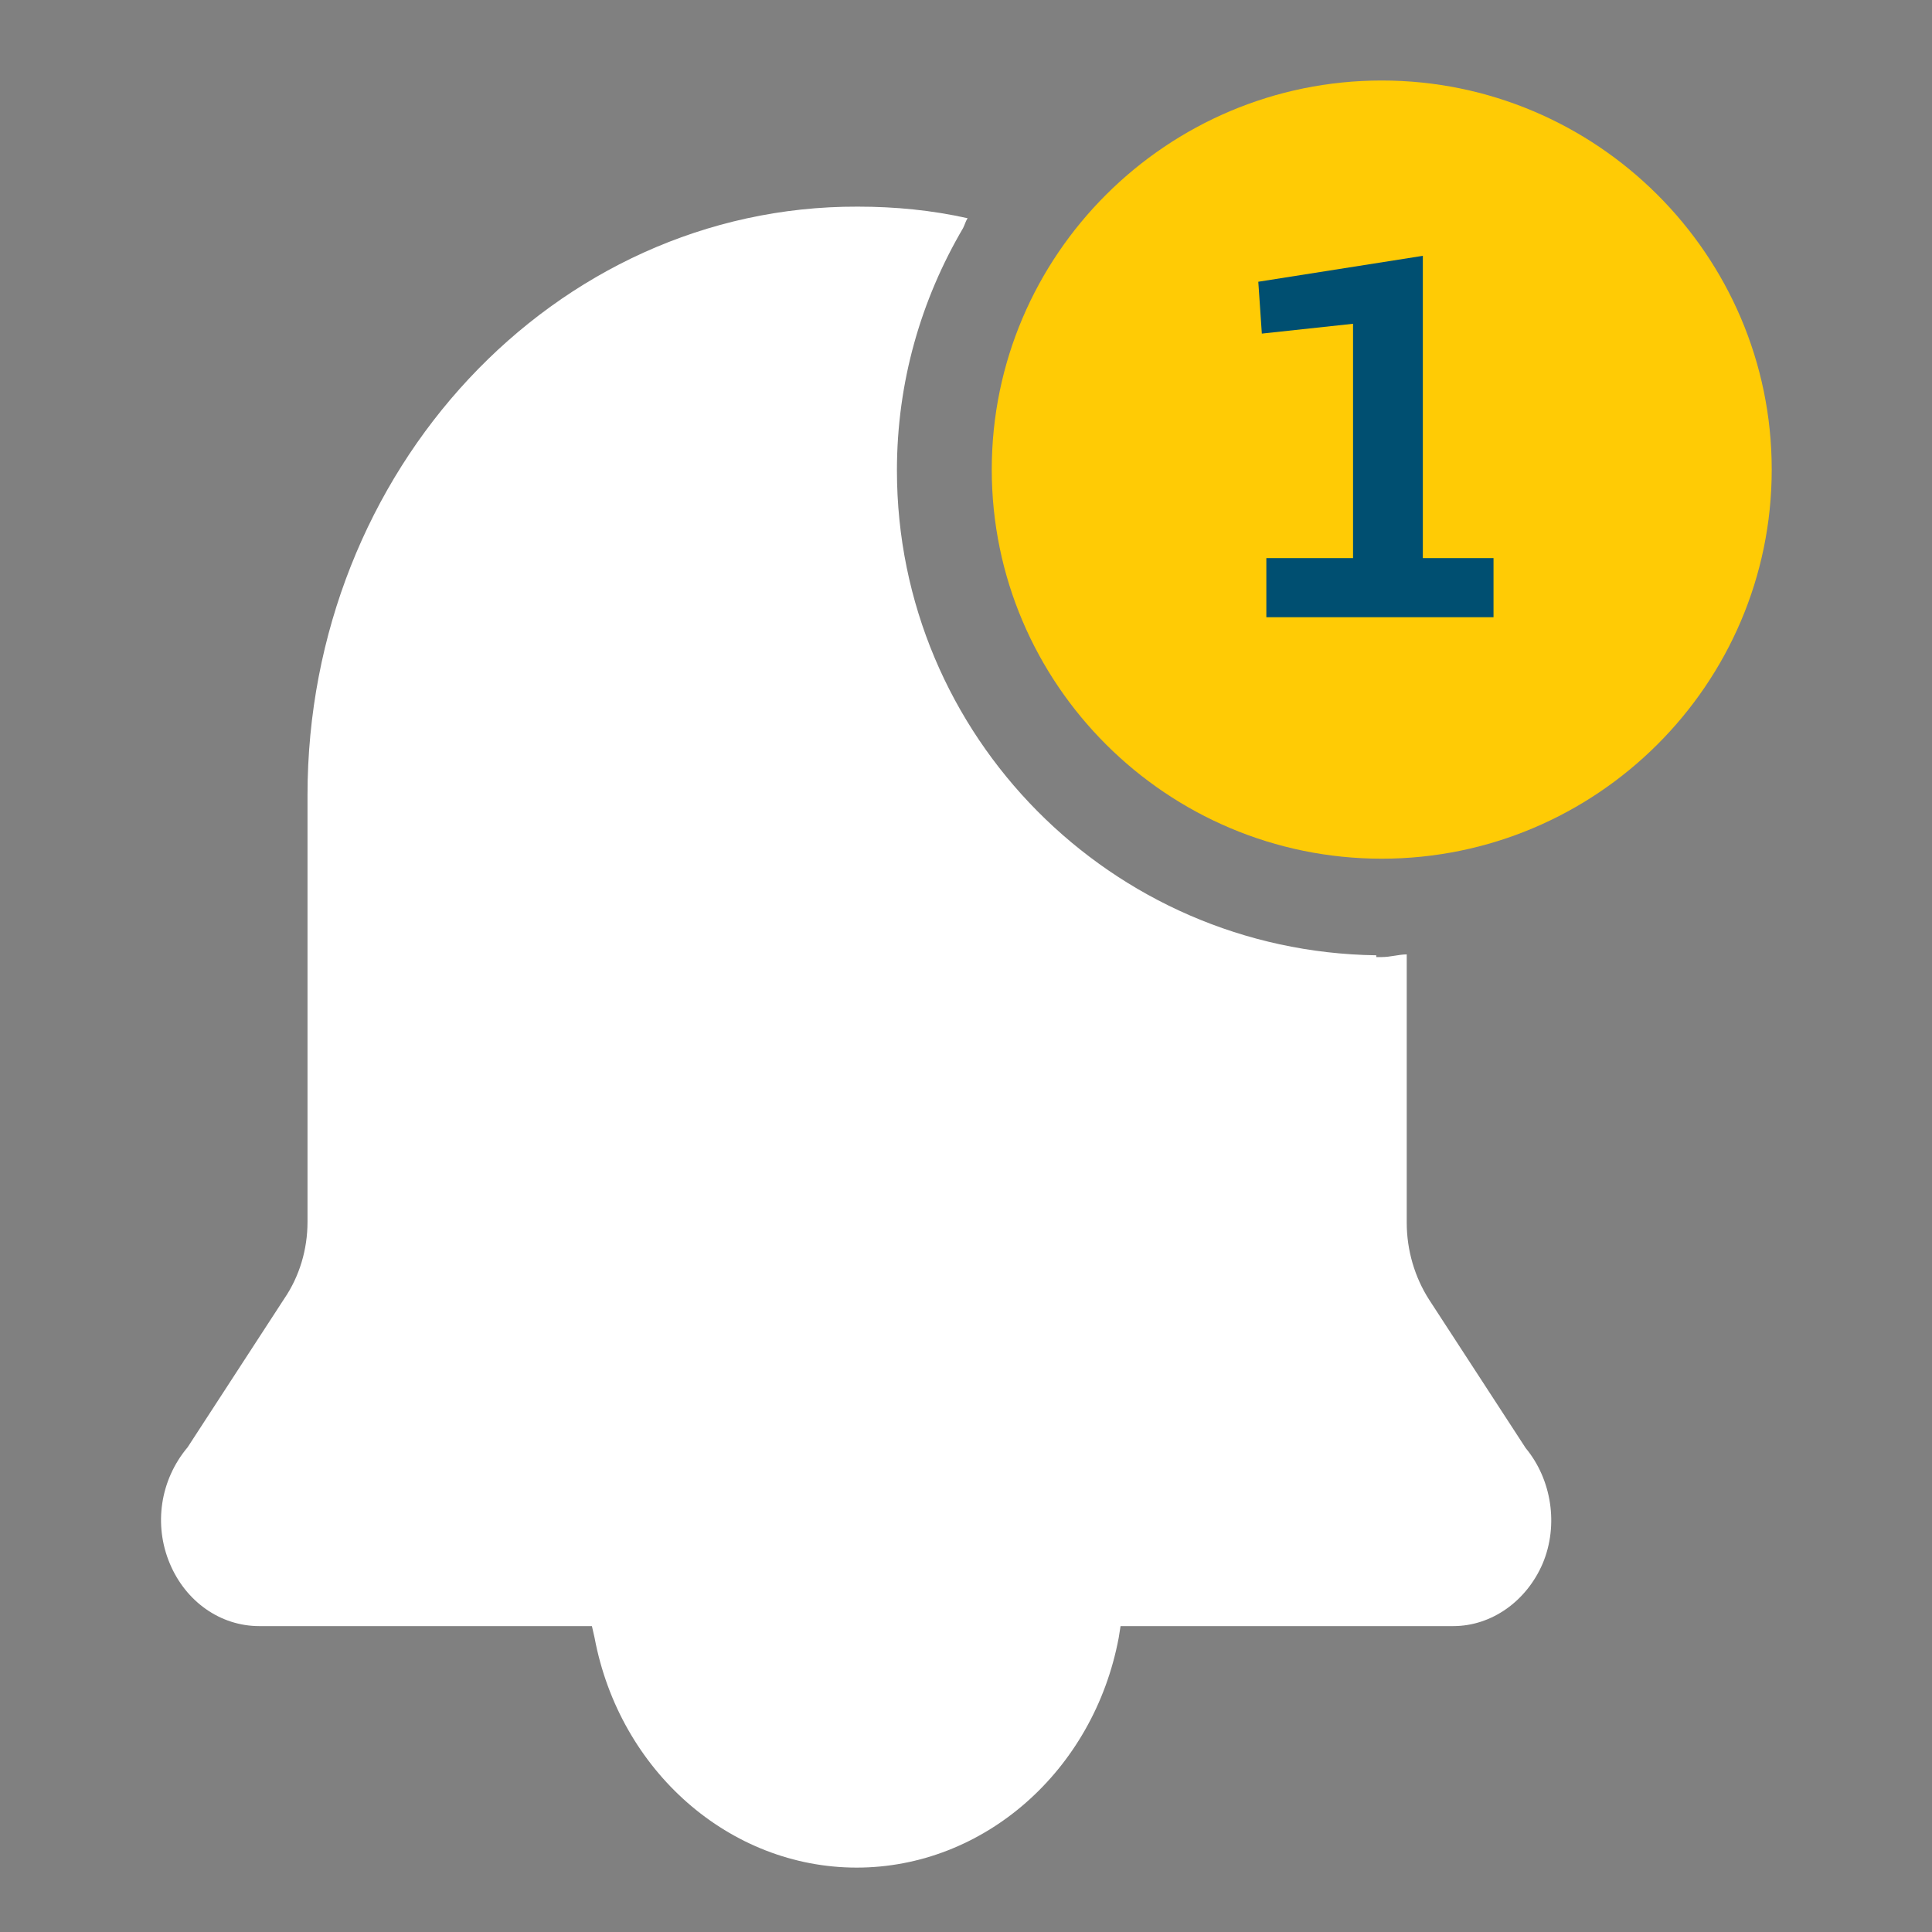 <svg width="24" height="24" viewBox="0 0 24 24" fill="none" xmlns="http://www.w3.org/2000/svg">
<rect x="0" y="0" width="24" height="24" fill="#808080" stroke="none"/>
<path fill-rule="evenodd" clip-rule="evenodd" d="M17.164 1C14.497 1 12.32 3.167 12.32 5.833C12.32 8.5 14.497 10.667 17.164 10.667C19.831 10.667 22.009 8.5 22.009 5.833C22.009 3.167 19.831 1 17.164 1Z" fill="#FFCB05"/>
<path d="M17.675 6.933V3.178L15.631 3.5L15.675 4.144L16.808 4.022V6.933H15.731V7.667H18.553V6.933H17.675Z" fill="#004F71"/>
<path fill-rule="evenodd" clip-rule="evenodd" d="M18.953 17.989L17.753 16.145C17.575 15.867 17.475 15.533 17.475 15.189V11.856C17.375 11.856 17.275 11.889 17.164 11.889C17.142 11.889 17.12 11.889 17.097 11.889V11.867C13.809 11.822 11.142 9.144 11.142 5.844C11.142 4.744 11.442 3.722 11.964 2.833C11.986 2.789 11.997 2.744 12.02 2.711C11.575 2.611 11.12 2.567 10.653 2.567C6.886 2.556 3.82 5.844 3.82 9.878V15.178C3.82 15.522 3.72 15.856 3.531 16.133L2.331 17.978C1.986 18.389 1.909 18.945 2.109 19.422C2.309 19.9 2.742 20.2 3.22 20.2H7.353L7.386 20.345C7.697 22 9.064 23.2 10.642 23.2C12.22 23.2 13.586 22 13.897 20.345L13.92 20.2H18.053C18.531 20.2 18.964 19.889 19.164 19.422C19.364 18.945 19.275 18.378 18.953 17.989V17.967V17.989Z" fill="white"/>
</svg>
